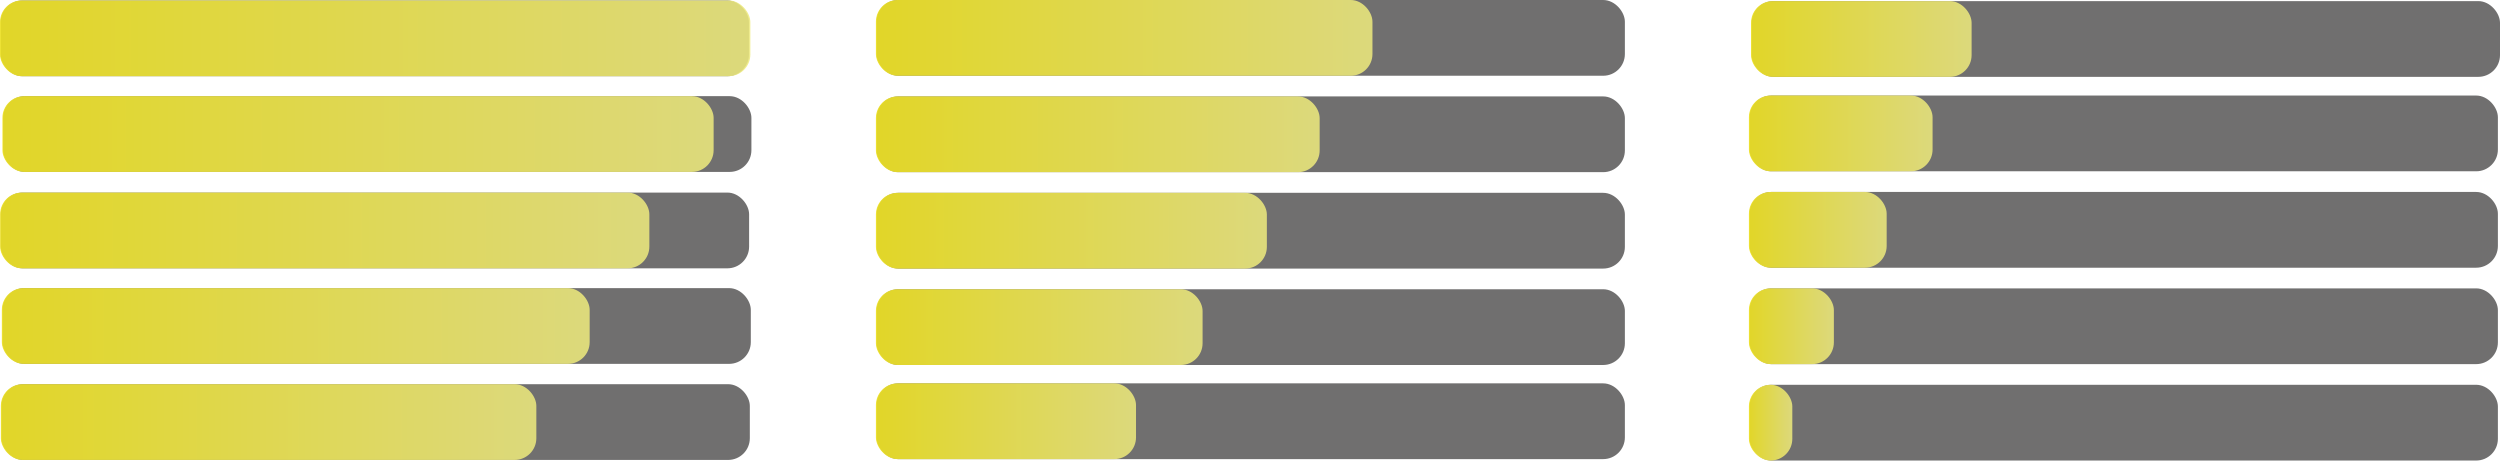 <svg xmlns="http://www.w3.org/2000/svg" xmlns:xlink="http://www.w3.org/1999/xlink" viewBox="0 0 1089.05 200.62"><defs><style>.cls-1{fill:#706f6f;}.cls-10,.cls-11,.cls-12,.cls-13,.cls-14,.cls-15,.cls-16,.cls-2,.cls-3,.cls-4,.cls-5,.cls-6,.cls-7,.cls-8,.cls-9{opacity:0.87;}.cls-2{fill:url(#linear-gradient);}.cls-3{fill:url(#linear-gradient-2);}.cls-4{fill:url(#linear-gradient-3);}.cls-5{fill:url(#linear-gradient-4);}.cls-6{fill:url(#linear-gradient-5);}.cls-7{fill:url(#linear-gradient-6);}.cls-8{fill:url(#linear-gradient-7);}.cls-9{fill:url(#linear-gradient-8);}.cls-10{fill:url(#linear-gradient-9);}.cls-11{fill:url(#linear-gradient-10);}.cls-12{fill:url(#linear-gradient-11);}.cls-13{fill:url(#linear-gradient-12);}.cls-14{fill:url(#linear-gradient-13);}.cls-15{fill:url(#linear-gradient-14);}.cls-16{fill:url(#linear-gradient-15);}</style><linearGradient id="linear-gradient" y1="16.7" x2="326.87" y2="16.7" gradientUnits="userSpaceOnUse"><stop offset="0" stop-color="#f3e61e"/><stop offset="1" stop-color="#ede97e"/></linearGradient><linearGradient id="linear-gradient-2" x1="1.05" y1="58.39" x2="310.87" y2="58.39" xlink:href="#linear-gradient"/><linearGradient id="linear-gradient-3" x1="0.05" y1="100.39" x2="282.87" y2="100.39" xlink:href="#linear-gradient"/><linearGradient id="linear-gradient-4" x1="0.8" y1="142.01" x2="256.87" y2="142.01" xlink:href="#linear-gradient"/><linearGradient id="linear-gradient-5" x1="0.37" y1="183.86" x2="233.64" y2="183.86" xlink:href="#linear-gradient"/><linearGradient id="linear-gradient-6" x1="381.56" y1="16.5" x2="597.87" y2="16.5" xlink:href="#linear-gradient"/><linearGradient id="linear-gradient-7" x1="381.56" y1="58.5" x2="574.87" y2="58.5" xlink:href="#linear-gradient"/><linearGradient id="linear-gradient-8" x1="381.56" y1="100.5" x2="551.87" y2="100.5" xlink:href="#linear-gradient"/><linearGradient id="linear-gradient-9" x1="381.56" y1="142.5" x2="523.87" y2="142.5" xlink:href="#linear-gradient"/><linearGradient id="linear-gradient-10" x1="381.56" y1="183.5" x2="494.87" y2="183.5" xlink:href="#linear-gradient"/><linearGradient id="linear-gradient-11" x1="762.78" y1="16.98" x2="858.87" y2="16.98" xlink:href="#linear-gradient"/><linearGradient id="linear-gradient-12" x1="761.86" y1="58.12" x2="841.87" y2="58.12" xlink:href="#linear-gradient"/><linearGradient id="linear-gradient-13" x1="761.86" y1="100.12" x2="821.87" y2="100.12" xlink:href="#linear-gradient"/><linearGradient id="linear-gradient-14" x1="761.86" y1="142.12" x2="798.87" y2="142.12" xlink:href="#linear-gradient"/><linearGradient id="linear-gradient-15" x1="761.86" y1="184.12" x2="780.77" y2="184.12" xlink:href="#linear-gradient"/></defs><g id="Layer_19" data-name="Layer 19"><rect class="cls-1" x="0.27" y="0.2" width="326" height="33" rx="9.46"/><rect class="cls-2" y="0.2" width="326.87" height="33" rx="9.46"/><rect class="cls-1" x="1.33" y="41.89" width="326" height="33" rx="9.46"/><rect class="cls-3" x="1.05" y="41.89" width="309.82" height="33" rx="9.46"/><rect class="cls-1" x="0.33" y="83.89" width="326" height="33" rx="9.46"/><rect class="cls-4" x="0.05" y="83.89" width="282.82" height="33" rx="9.46"/><rect class="cls-1" x="1.07" y="125.51" width="326" height="33" rx="9.46"/><rect class="cls-5" x="0.8" y="125.51" width="256.07" height="33" rx="9.46"/><rect class="cls-1" x="0.64" y="167.36" width="326" height="33" rx="9.46"/><rect class="cls-6" x="0.37" y="167.36" width="233.27" height="33" rx="9.46"/><rect class="cls-1" x="381.83" width="326" height="33" rx="9.46"/><rect class="cls-7" x="381.56" width="216.31" height="33" rx="9.46"/><rect class="cls-1" x="381.83" y="42" width="326" height="33" rx="9.46"/><rect class="cls-8" x="381.56" y="42" width="193.31" height="33" rx="9.46"/><rect class="cls-1" x="381.83" y="84" width="326" height="33" rx="9.46"/><rect class="cls-9" x="381.56" y="84" width="170.31" height="33" rx="9.46"/><rect class="cls-1" x="381.83" y="126" width="326" height="33" rx="9.46"/><rect class="cls-10" x="381.56" y="126" width="142.31" height="33" rx="9.46"/><rect class="cls-1" x="381.83" y="167" width="326" height="33" rx="9.46"/><rect class="cls-11" x="381.56" y="167" width="113.31" height="33" rx="9.46"/><rect class="cls-1" x="763.05" y="0.48" width="326" height="33" rx="9.46"/><rect class="cls-12" x="762.78" y="0.48" width="96.09" height="33" rx="9.46"/><rect class="cls-1" x="762.13" y="41.62" width="326" height="33" rx="9.46"/><rect class="cls-13" x="761.86" y="41.62" width="80.01" height="33" rx="9.46"/><rect class="cls-1" x="762.13" y="83.62" width="326" height="33" rx="9.46"/><rect class="cls-14" x="761.86" y="83.62" width="60.01" height="33" rx="9.46"/><rect class="cls-1" x="762.13" y="125.62" width="326" height="33" rx="9.46"/><rect class="cls-15" x="761.86" y="125.62" width="37.01" height="33" rx="9.46"/><rect class="cls-1" x="762.13" y="167.62" width="326" height="33" rx="9.46"/><rect class="cls-16" x="761.86" y="167.62" width="18.91" height="33" rx="9.46"/></g></svg>